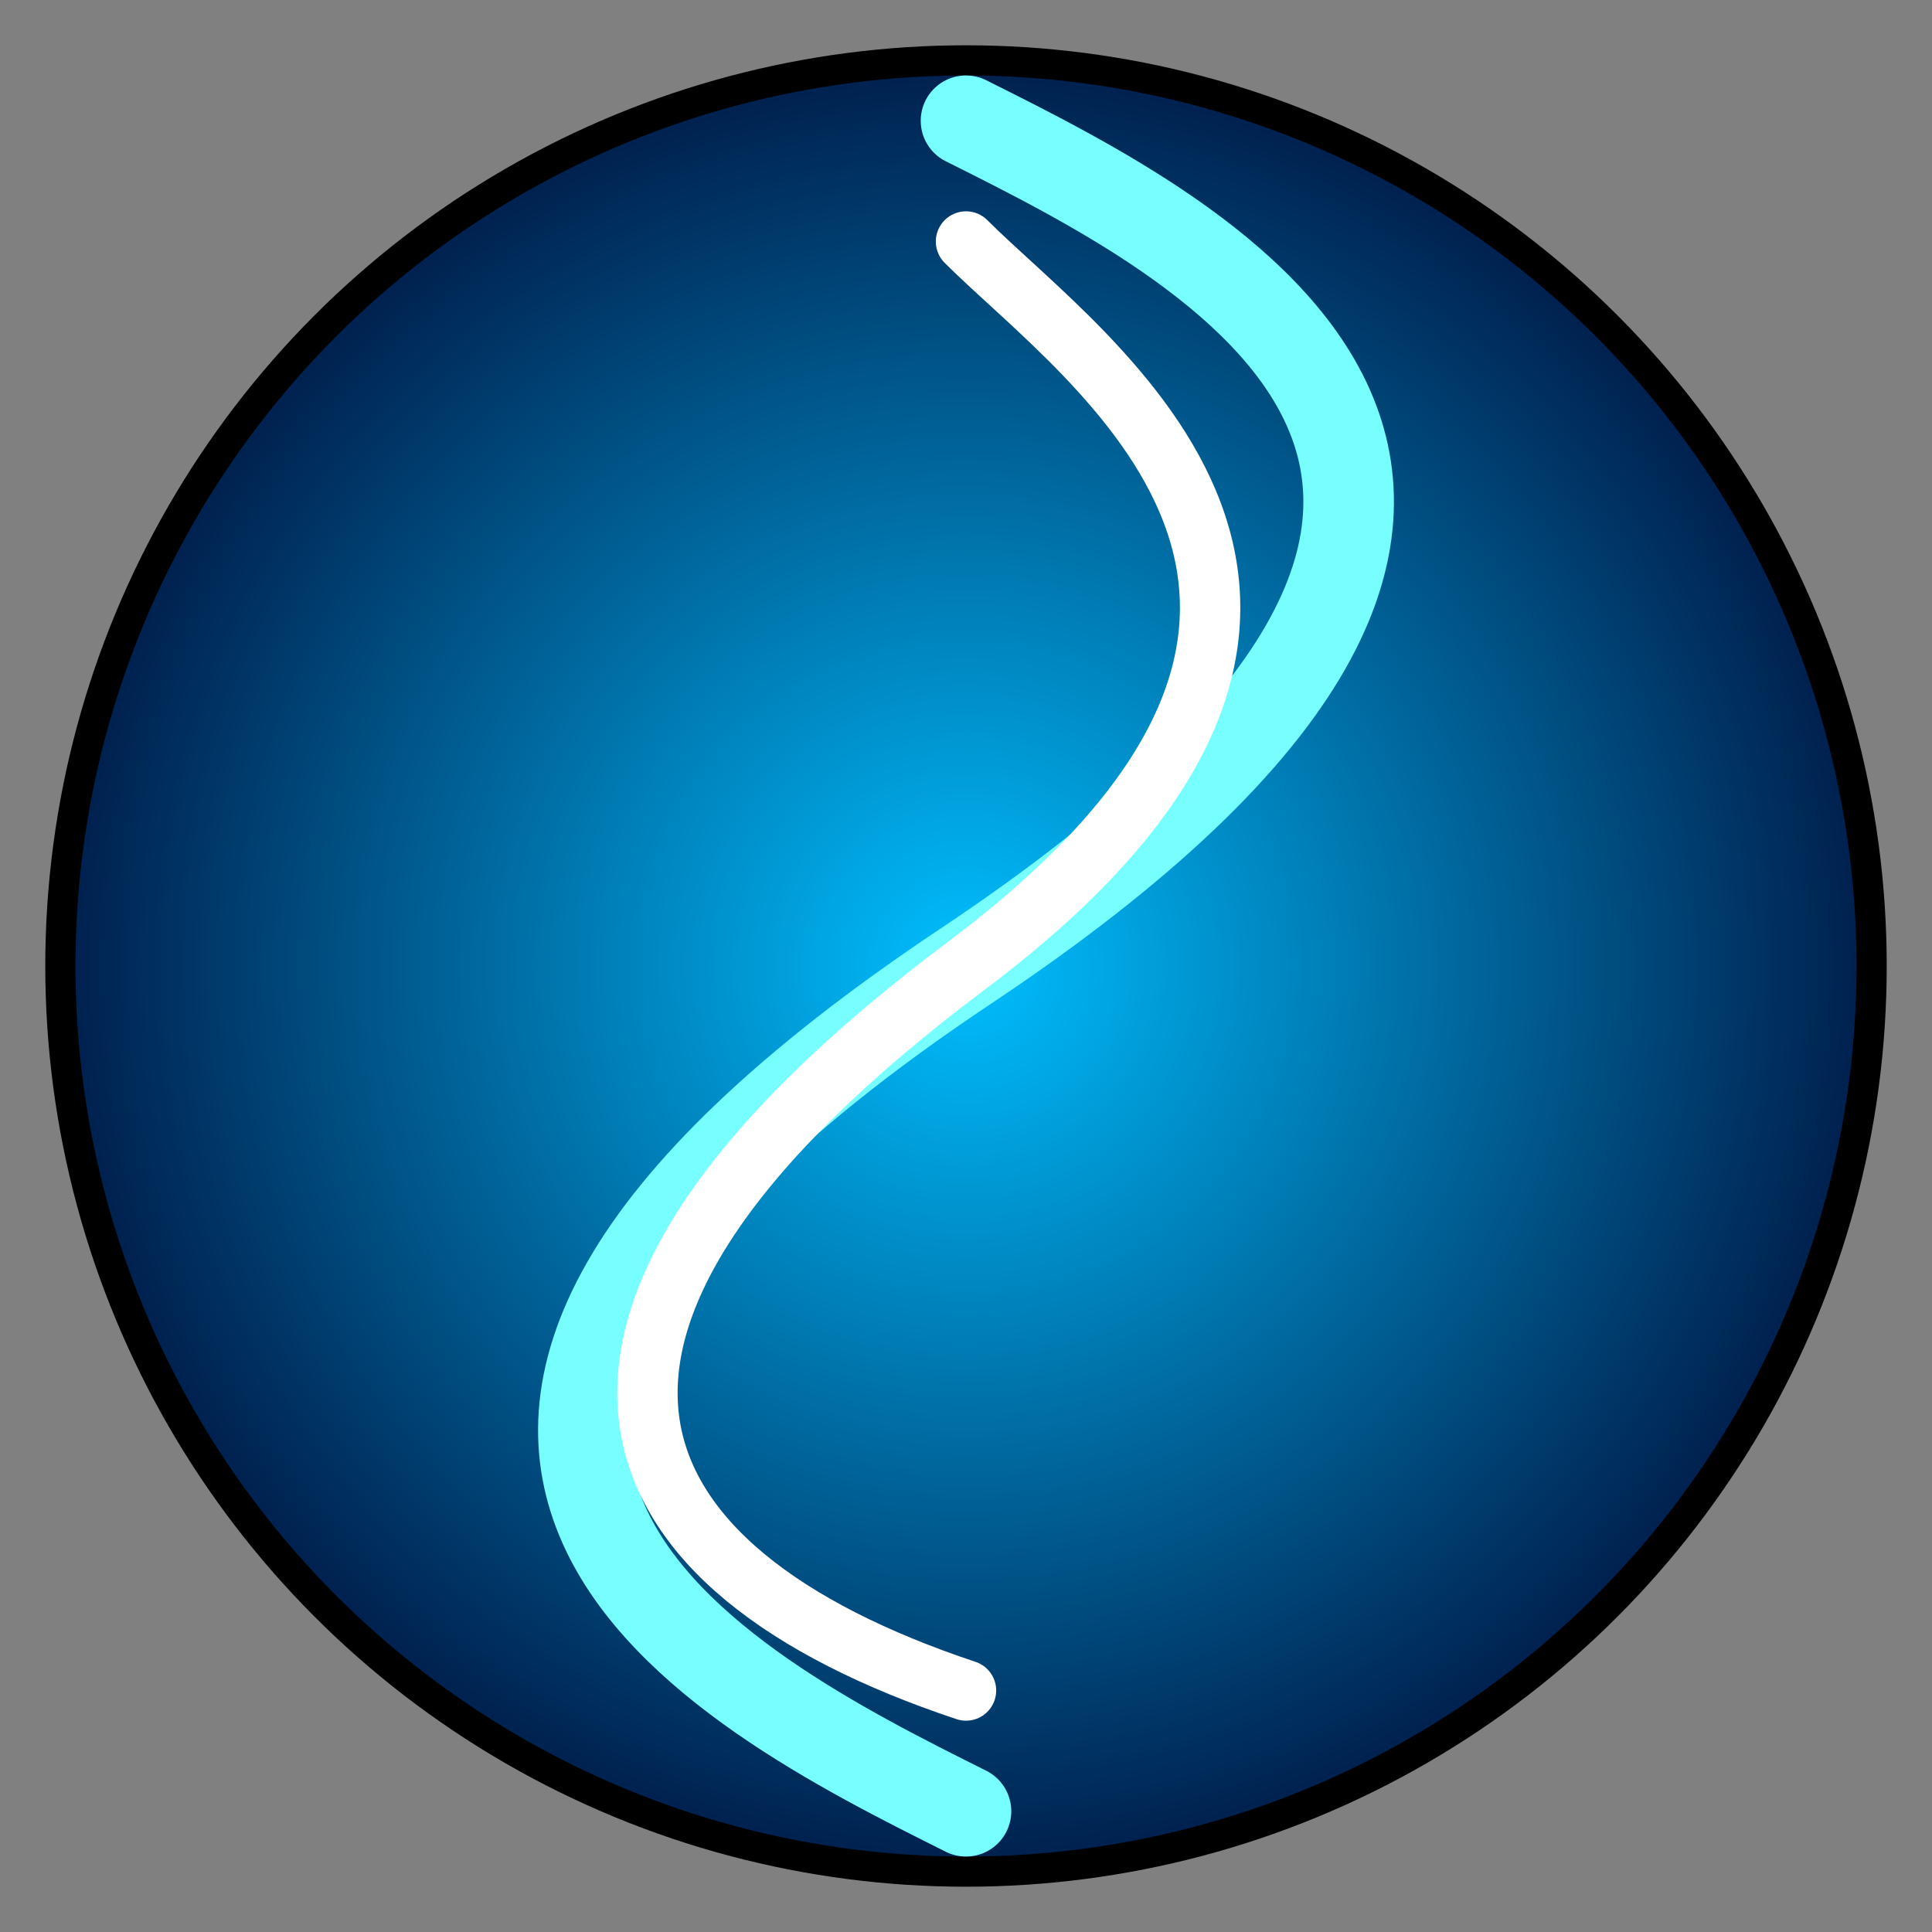 <?xml version="1.0" encoding="UTF-8" standalone="no"?>
<!-- Created with Inkscape (http://www.inkscape.org/) -->

<svg
   xmlns:dc="http://purl.org/dc/elements/1.1/"
   xmlns:cc="http://creativecommons.org/ns#"
   xmlns:rdf="http://www.w3.org/1999/02/22-rdf-syntax-ns#"
   xmlns:svg="http://www.w3.org/2000/svg"
   xmlns="http://www.w3.org/2000/svg"
   xmlns:sodipodi="http://sodipodi.sourceforge.net/DTD/sodipodi-0.dtd"
   xmlns:inkscape="http://www.inkscape.org/namespaces/inkscape"
   width="32"
   height="32"
   viewBox="0 0 32 32"
   version="1.1"
   inkscape:version="0.48.4 r9939"
   sodipodi:docname="portal.svg">
  <rect x="0" y="0" width="32" height="32" fill="#808080" stroke="none"/>
  <defs
     id="defs4">
    <!-- Gradient for depth -->
    <radialGradient id="portal-gradient" cx="50%" cy="50%" r="50%">
      <stop offset="0%" style="stop-color:#00bfff; stop-opacity:1;" />
      <stop offset="100%" style="stop-color:#001f4d; stop-opacity:1;" />
    </radialGradient>
  </defs>
  <sodipodi:namedview
     id="base"
     pagecolor="#ffffff"
     bordercolor="#666666"
     borderopacity="1.0"
     inkscape:pageopacity="0.0"
     inkscape:pageshadow="2"
     inkscape:zoom="26.59375"
     inkscape:cx="16"
     inkscape:cy="16"
     inkscape:document-units="px"
     inkscape:current-layer="layer1"
     showgrid="false"
     inkscape:window-width="1920"
     inkscape:window-height="1031"
     inkscape:window-x="0"
     inkscape:window-y="26"
     inkscape:window-maximized="1" />
  <g
     inkscape:label="Layer 1"
     inkscape:groupmode="layer"
     id="layer1"
     transform="translate(0,0)">
    <!-- Background Circle -->
    <circle
       cx="16"
       cy="16"
       r="15"
       fill="url(#portal-gradient)"
       stroke="#000000"
       stroke-width="0.5"
       id="background-circle" />

    <!-- Spiral Lines -->
    <path
       d="
           M 16,2
           C 20,4 28,8 16,16
           C 4,24 12,28 16,30"
       fill="none"
       stroke="#77ffff"
       stroke-width="1.5"
       stroke-linecap="round"
       id="spiral-line-1" />
    <path
       d="
           M 16,4
           C 18,6 24,10 16,16
           C 8,22 10,26 16,28"
       fill="none"
       stroke="#ffffff"
       stroke-width="1"
       stroke-linecap="round"
       id="spiral-line-2" />
  </g>
</svg>
